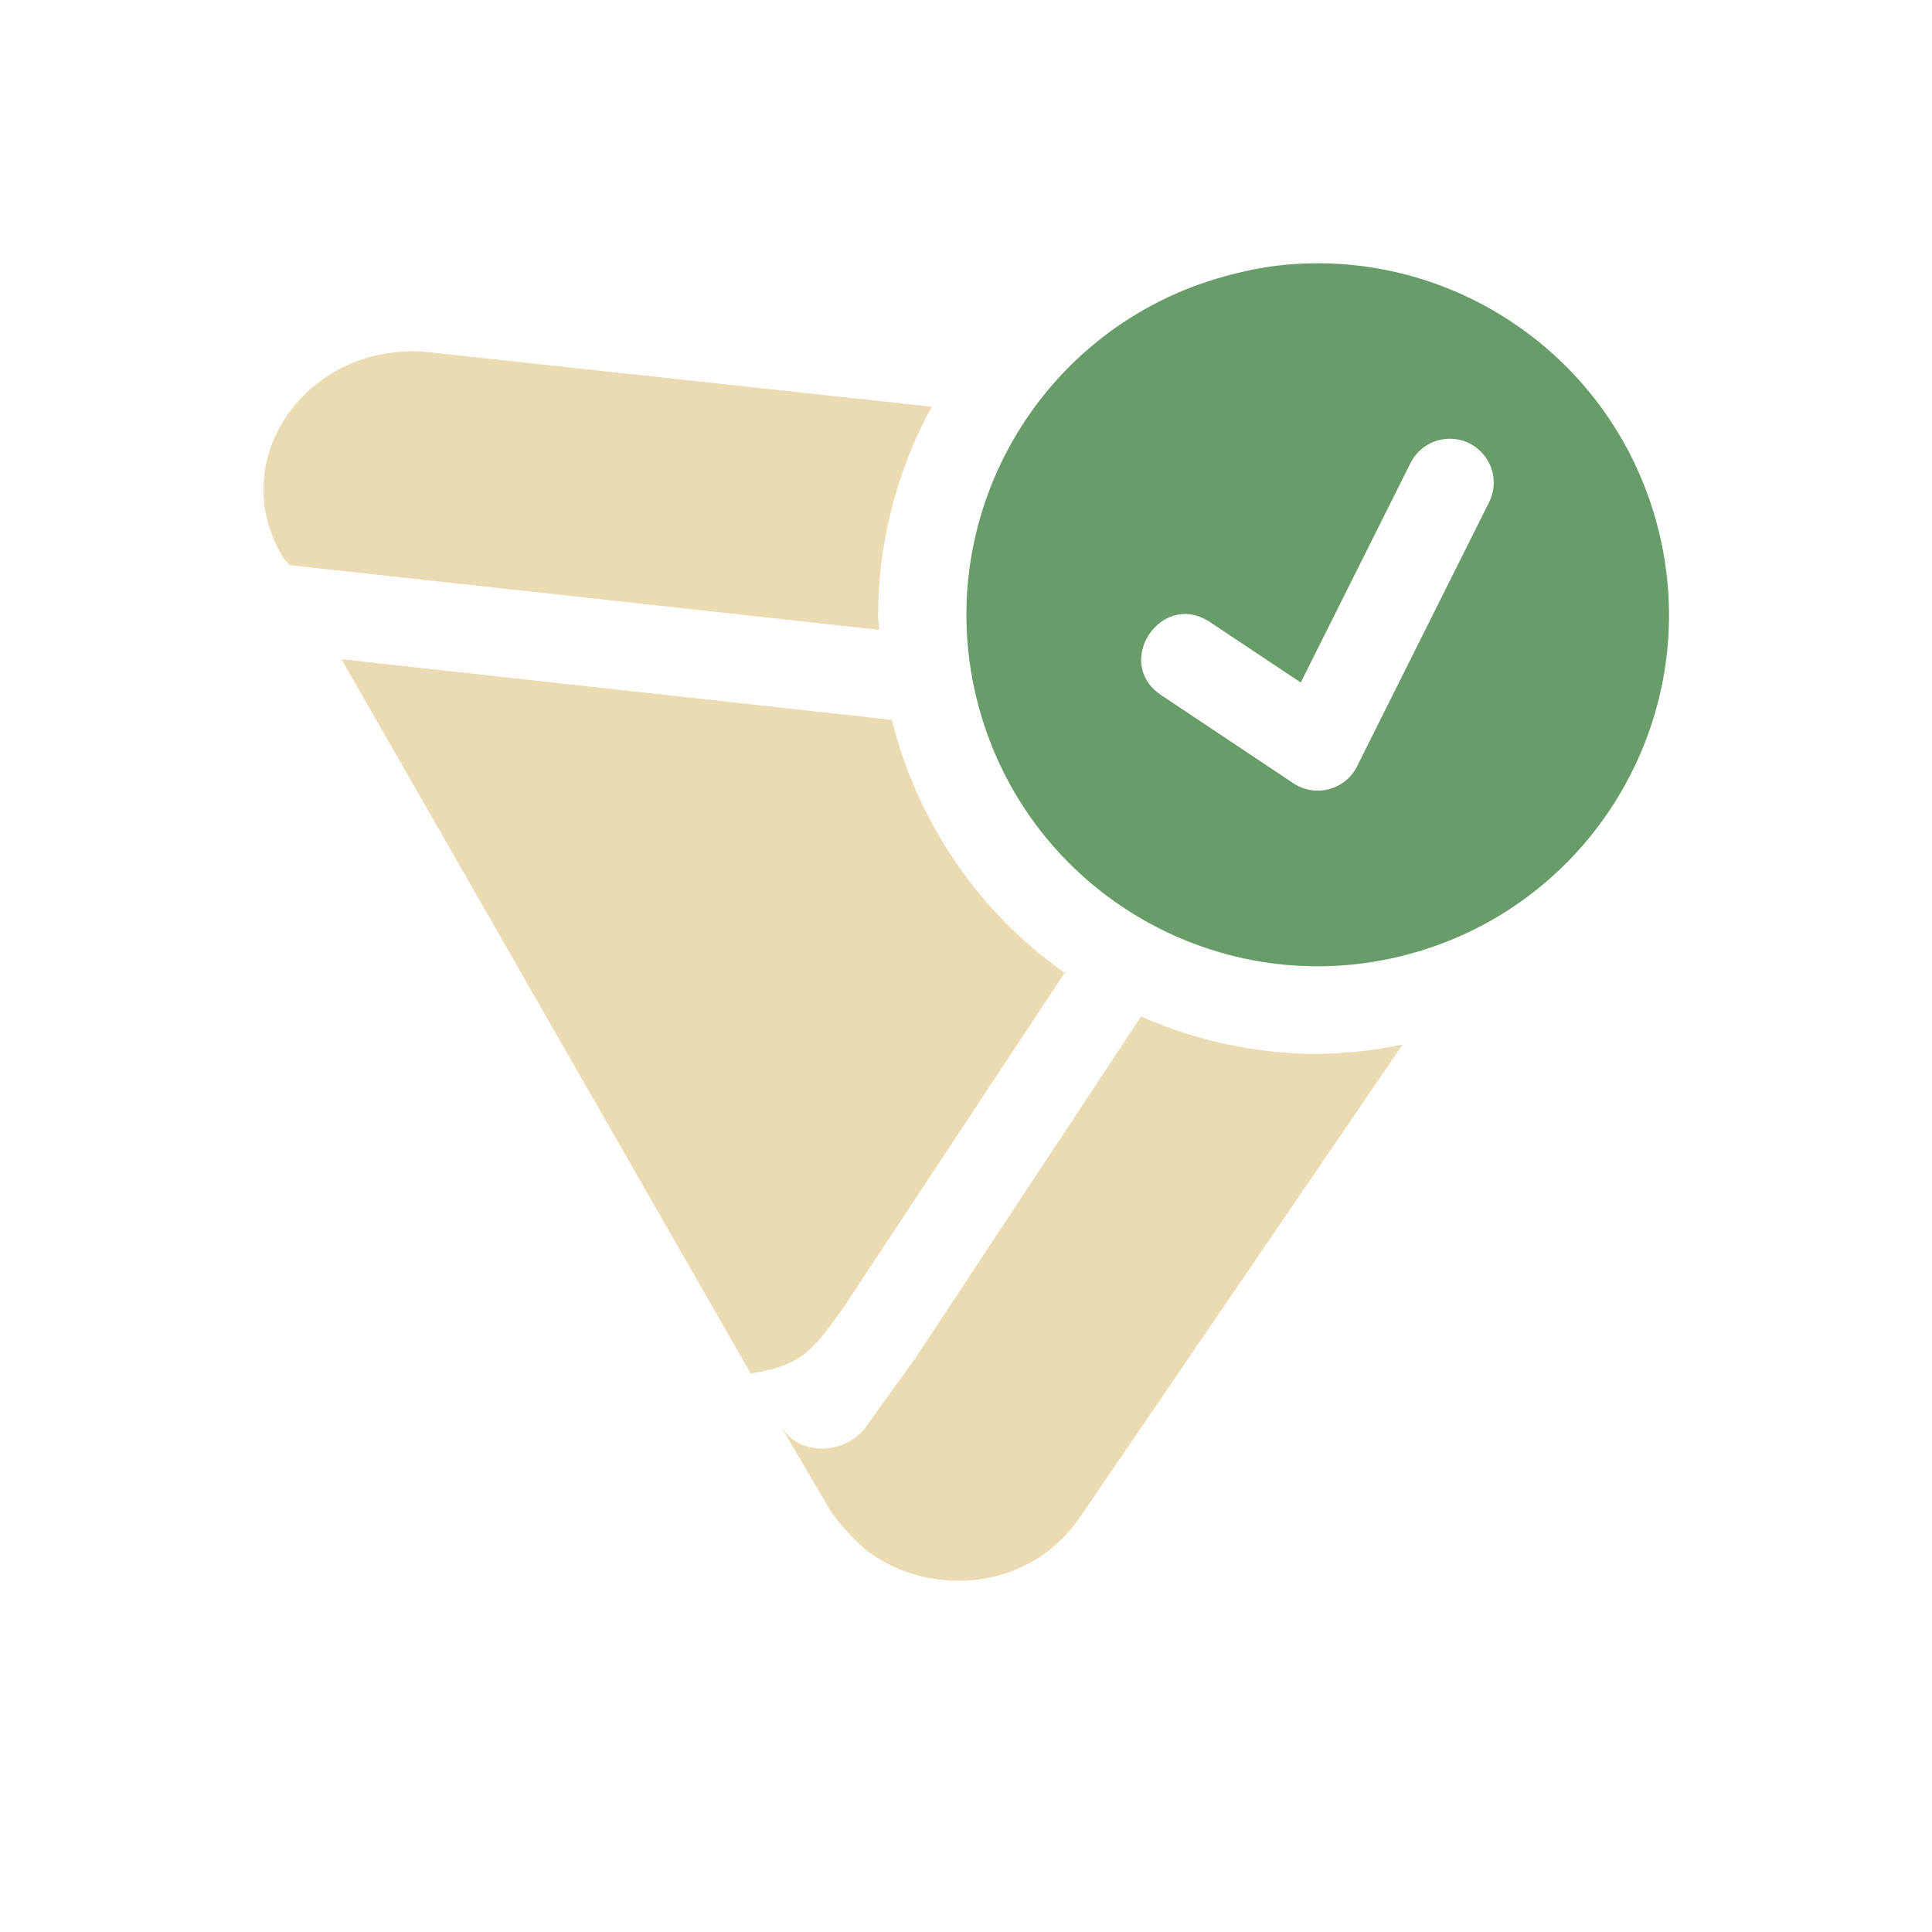 <svg width="22" height="22" version="1.1" xmlns="http://www.w3.org/2000/svg">
  <defs>
    <style id="current-color-scheme" type="text/css">.ColorScheme-Text { color:#ebdbb2; } .ColorScheme-Highlight { color:#458588; } .ColorScheme-NeutralText { color:#fe8019; } .ColorScheme-PositiveText { color:#689d6a; } .ColorScheme-NegativeText { color:#fb4934; }</style>
  </defs>
  <path class="ColorScheme-PositiveText" d="m13.97 3.14c-2.134 0.572-3.4 2.765-2.828 4.898 0.572 2.134 2.765 3.4 4.898 2.828s3.4-2.765 2.828-4.898c-0.5-1.867-2.24-3.074-4.098-2.963-0.05 0.007-0.316 0.005-0.8 0.135zm2.512 1.857c0.386-0.02 0.648 0.385 0.471 0.729l-1.5 3c-0.134 0.269-0.474 0.36-0.725 0.193l-1.5-1c-0.563-0.368-0.002-1.21 0.555-0.832l1.029 0.685 1.246-2.492c0.079-0.165 0.241-0.273 0.424-0.283z" fill="currentColor"/>
  <path class="ColorScheme-Text" d="m4.609 4.003c-1.225 0.052-2.037 1.319-1.369 2.369l0.064 0.064 6.707 0.736c-0.005-0.057-0.009-0.115-0.012-0.172 0.004-0.828 0.214-1.642 0.611-2.369l-5.752-0.623c-0.108-0.01-0.167-0.009-0.25-0.006zm-0.721 3.504 4.66 8.133c0.584-0.094 0.693-0.245 1.055-0.748l2.52-3.814c-0.98-0.693-1.678-1.716-1.967-2.881zm6.539 7.953-0.582 0.809c-0.259 0.311-0.778 0.311-0.973-0.062l0.584 0.996c0.13 0.187 0.259 0.311 0.389 0.435 0.712 0.56 1.878 0.498 2.461-0.373l3.666-5.371c-0.32 0.068-0.646 0.103-0.973 0.107-0.691-0.002-1.374-0.147-2.006-0.426 0 0-2.562 3.877-2.566 3.885z" fill="currentColor"/>
</svg>
